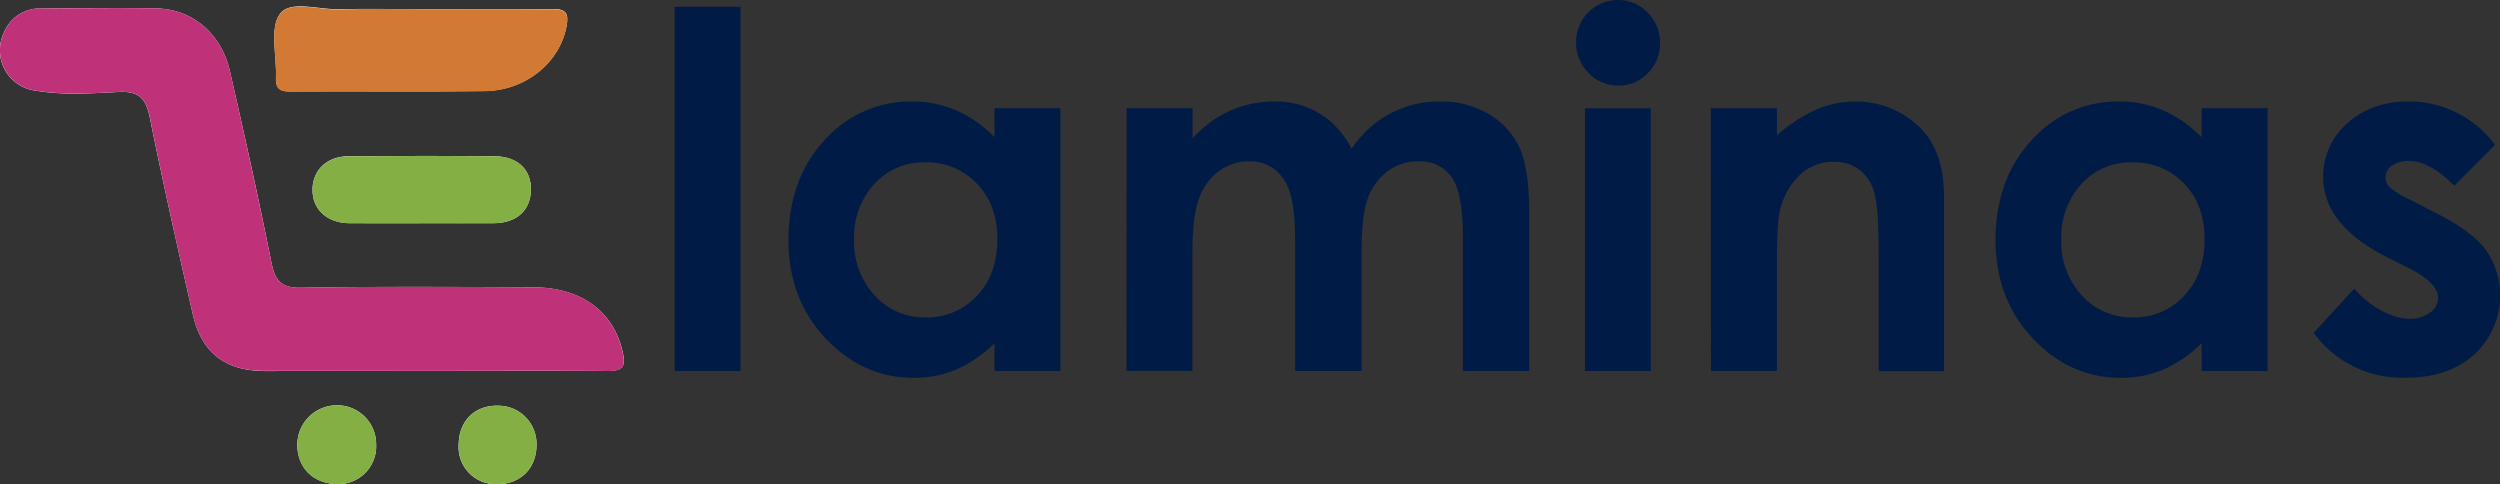<svg id="Capa_1" data-name="Capa 1" xmlns="http://www.w3.org/2000/svg" viewBox="0 0 523.11 101.27"><rect x="0" y="0" width="523.11" height="101.27" fill="#333333" stroke="none"/><defs><style>.cls-1{fill:#fff;}.cls-2{fill:#bf327a;}.cls-3{fill:#d27933;}.cls-4{fill:#83af44;}.cls-5{fill:#001c46;}</style></defs><title>Logo_elamina</title><path class="cls-1" d="M110.45,107.3c12.33,0,24.66-.06,37,0,2.88,0,3.72-.74,3.09-3.71C148.69,95,142,89.87,131.78,89.82c-16.15-.08-32.31-.19-48.46.09C79.16,90,77.79,88.6,77,84.7c-2.68-13.44-5.65-26.82-8.72-40.17C66.5,36.75,60.45,31.63,53,31.47c-8.07-.17-16.15-.05-24.23,0a8.08,8.08,0,0,0-7.74,5,8.51,8.51,0,0,0,6.57,12.19c5.76,1,11.61.58,17.39.29,4.32-.22,5.74,1.35,6.55,5.39C54.3,68,57.39,81.7,60.5,95.34c1.87,8.19,6.76,11.94,15.1,12Q93,107.32,110.45,107.3Z" transform="translate(-20.19 -29.7)"/><path class="cls-1" d="M108.65,31.63c-5.8,0-11.61-.15-17.41,0-4.32.15-10.32-2-12.49,1s-.63,8.7-.82,13.21c-.09,2.1.52,3,2.86,3,13.59-.1,27.18.09,40.77-.09,8.75-.12,15.77-6,17.19-13.64.48-2.56-.1-3.57-2.91-3.53C126.77,31.72,117.71,31.64,108.65,31.63Z" transform="translate(-20.19 -29.7)"/><path class="cls-1" d="M108.51,76.41c4.95,0,9.89,0,14.84,0s7.8-2.66,7.93-6.88-2.68-7.09-7.62-7.14c-10.17-.09-20.35-.07-30.53,0-4.49,0-7.46,2.85-7.55,6.86-.1,4.2,3,7.1,7.67,7.15C98.33,76.45,103.42,76.41,108.51,76.41Z" transform="translate(-20.19 -29.7)"/><path class="cls-1" d="M91.09,131a7.92,7.92,0,0,0,7.81-8.29,8.15,8.15,0,0,0-8.43-8.2,8.27,8.27,0,0,0-8.07,8.17C82.39,127.73,85.86,131,91.09,131Z" transform="translate(-20.19 -29.7)"/><path class="cls-1" d="M124.31,131c4.85,0,8.18-3.39,8.14-8.3a8,8,0,0,0-8-8.11c-4.88-.13-8.23,3.15-8.29,8.12A7.76,7.76,0,0,0,124.31,131Z" transform="translate(-20.19 -29.7)"/><path class="cls-2" d="M110.45,107.3q-17.43,0-34.86,0c-8.33,0-13.23-3.76-15.1-12C57.39,81.7,54.3,68,51.56,54.33c-.81-4-2.23-5.61-6.55-5.39-5.77.29-11.63.69-17.39-.29a8.51,8.51,0,0,1-6.57-12.19,8.08,8.08,0,0,1,7.74-5c8.08,0,16.16-.15,24.23,0,7.43.16,13.47,5.27,15.26,13.06,3.07,13.35,6,26.74,8.72,40.17.78,3.89,2.14,5.28,6.31,5.21,16.15-.28,32.31-.16,48.46-.09,10.24,0,16.92,5.18,18.75,13.81.63,3-.22,3.73-3.09,3.71C135.11,107.23,122.78,107.3,110.45,107.3Z" transform="translate(-20.19 -29.7)"/><path class="cls-3" d="M108.65,31.63c9.06,0,18.12.09,27.18,0,2.81,0,3.39,1,2.91,3.53-1.42,7.65-8.44,13.53-17.19,13.64-13.59.18-27.18,0-40.77.09-2.33,0-2.94-.89-2.86-3,.18-4.51-1.36-10.19.82-13.21s8.18-.83,12.49-1C97,31.48,102.85,31.63,108.65,31.63Z" transform="translate(-20.19 -29.7)"/><path class="cls-4" d="M108.51,76.41c-5.09,0-10.18,0-15.26,0-4.7,0-7.76-3-7.67-7.15.09-4,3.06-6.83,7.55-6.86,10.18-.07,20.35-.09,30.53,0,4.94,0,7.74,2.82,7.62,7.14s-3.11,6.85-7.93,6.88S113.46,76.41,108.51,76.41Z" transform="translate(-20.19 -29.7)"/><path class="cls-4" d="M91.09,131c-5.23.07-8.7-3.24-8.69-8.32a8.27,8.27,0,0,1,8.07-8.17,8.15,8.15,0,0,1,8.43,8.2A7.92,7.92,0,0,1,91.09,131Z" transform="translate(-20.19 -29.7)"/><path class="cls-4" d="M124.31,131a7.76,7.76,0,0,1-8.13-8.28c.06-5,3.41-8.26,8.29-8.12a8,8,0,0,1,8,8.11C132.49,127.57,129.16,131,124.31,131Z" transform="translate(-20.19 -29.7)"/><path class="cls-5" d="M161.35,31.11h13.8v76.23h-13.8Z" transform="translate(-20.19 -29.7)"/><path class="cls-5" d="M228.28,52.34h13.8v55h-13.8v-5.81a27,27,0,0,1-8.1,5.54,22.69,22.69,0,0,1-8.81,1.69q-10.65,0-18.43-8.26t-7.77-20.55q0-12.74,7.52-20.88A24,24,0,0,1,211,50.93a23.24,23.24,0,0,1,9.29,1.87,25.37,25.37,0,0,1,8,5.61ZM213.77,63.67a13.94,13.94,0,0,0-10.63,4.52,16.31,16.31,0,0,0-4.23,11.6,16.47,16.47,0,0,0,4.31,11.73,14,14,0,0,0,10.6,4.6A14.21,14.21,0,0,0,224.6,91.6q4.28-4.52,4.28-11.85,0-7.18-4.28-11.63A14.39,14.39,0,0,0,213.77,63.67Z" transform="translate(-20.19 -29.7)"/><path class="cls-5" d="M255.93,52.34h13.8v6.32a23.56,23.56,0,0,1,7.87-5.81A23,23,0,0,1,287,50.93a17.54,17.54,0,0,1,9.31,2.53A18.28,18.28,0,0,1,303,60.84a22.29,22.29,0,0,1,8.07-7.38,22,22,0,0,1,10.45-2.53,19.34,19.34,0,0,1,10.32,2.73,15.77,15.77,0,0,1,6.4,7.13q1.95,4.4,1.95,14.31v32.25h-13.9V79.44q0-9.35-2.33-12.66a8,8,0,0,0-7-3.31,10.58,10.58,0,0,0-6.34,2,12,12,0,0,0-4.17,5.59q-1.36,3.56-1.36,11.45v24.82h-13.9V80.7q0-7.38-1.09-10.69a9.68,9.68,0,0,0-3.27-4.93,8.59,8.59,0,0,0-5.27-1.62,10.38,10.38,0,0,0-6.26,2,12.21,12.21,0,0,0-4.21,5.74q-1.39,3.69-1.39,11.63v24.47h-13.8Z" transform="translate(-20.19 -29.7)"/><path class="cls-5" d="M358.72,29.7a8.44,8.44,0,0,1,6.22,2.63,8.73,8.73,0,0,1,2.6,6.37A8.63,8.63,0,0,1,365,45a8.34,8.34,0,0,1-6.15,2.6,8.46,8.46,0,0,1-6.28-2.65,8.88,8.88,0,0,1-2.6-6.45,8.79,8.79,0,0,1,8.77-8.8Zm-6.9,22.65h13.8v55h-13.8Z" transform="translate(-20.19 -29.7)"/><path class="cls-5" d="M378.16,52.34H392V58a33.08,33.08,0,0,1,8.5-5.5,20.55,20.55,0,0,1,7.8-1.55,18.88,18.88,0,0,1,13.88,5.71q4.79,4.85,4.79,14.36v36.34H413.29V83.26q0-9.85-.88-13.08a9,9,0,0,0-3.08-4.92,8.61,8.61,0,0,0-5.42-1.69,10.16,10.16,0,0,0-7.19,2.8,15,15,0,0,0-4.16,7.75Q392,76.7,392,85.28v22.06h-13.8Z" transform="translate(-20.19 -29.7)"/><path class="cls-5" d="M480.87,52.34h13.8v55h-13.8v-5.81a27.06,27.06,0,0,1-8.1,5.54,22.69,22.69,0,0,1-8.81,1.69q-10.65,0-18.43-8.26t-7.78-20.55q0-12.74,7.52-20.88a24,24,0,0,1,18.28-8.14,23.24,23.24,0,0,1,9.29,1.87,25.37,25.37,0,0,1,8,5.61ZM466.36,63.67a13.94,13.94,0,0,0-10.63,4.52,16.31,16.31,0,0,0-4.23,11.6,16.48,16.48,0,0,0,4.31,11.73,14,14,0,0,0,10.61,4.6A14.22,14.22,0,0,0,477.2,91.6q4.28-4.52,4.28-11.85,0-7.18-4.28-11.63A14.4,14.4,0,0,0,466.36,63.67Z" transform="translate(-20.19 -29.7)"/><path class="cls-5" d="M542.29,60l-8.54,8.54q-5.21-5.16-9.45-5.16a6,6,0,0,0-3.64,1,3,3,0,0,0-1.31,2.45,3,3,0,0,0,.83,2,15.53,15.53,0,0,0,4.12,2.55L529.35,74q8,3.94,11,8a16.74,16.74,0,0,1-2.4,21.84q-5.38,4.9-14.43,4.9a22.94,22.94,0,0,1-19.21-9.4l8.49-9.25a19.6,19.6,0,0,0,5.69,4.57,12.59,12.59,0,0,0,5.79,1.74,6.9,6.9,0,0,0,4.4-1.31,3.81,3.81,0,0,0,1.67-3q0-3.18-6-6.22l-4.65-2.33Q506.3,76.81,506.3,66.7a14.6,14.6,0,0,1,5-11.15q5-4.62,12.87-4.62a22.32,22.32,0,0,1,18.1,9.1Z" transform="translate(-20.19 -29.7)"/></svg>